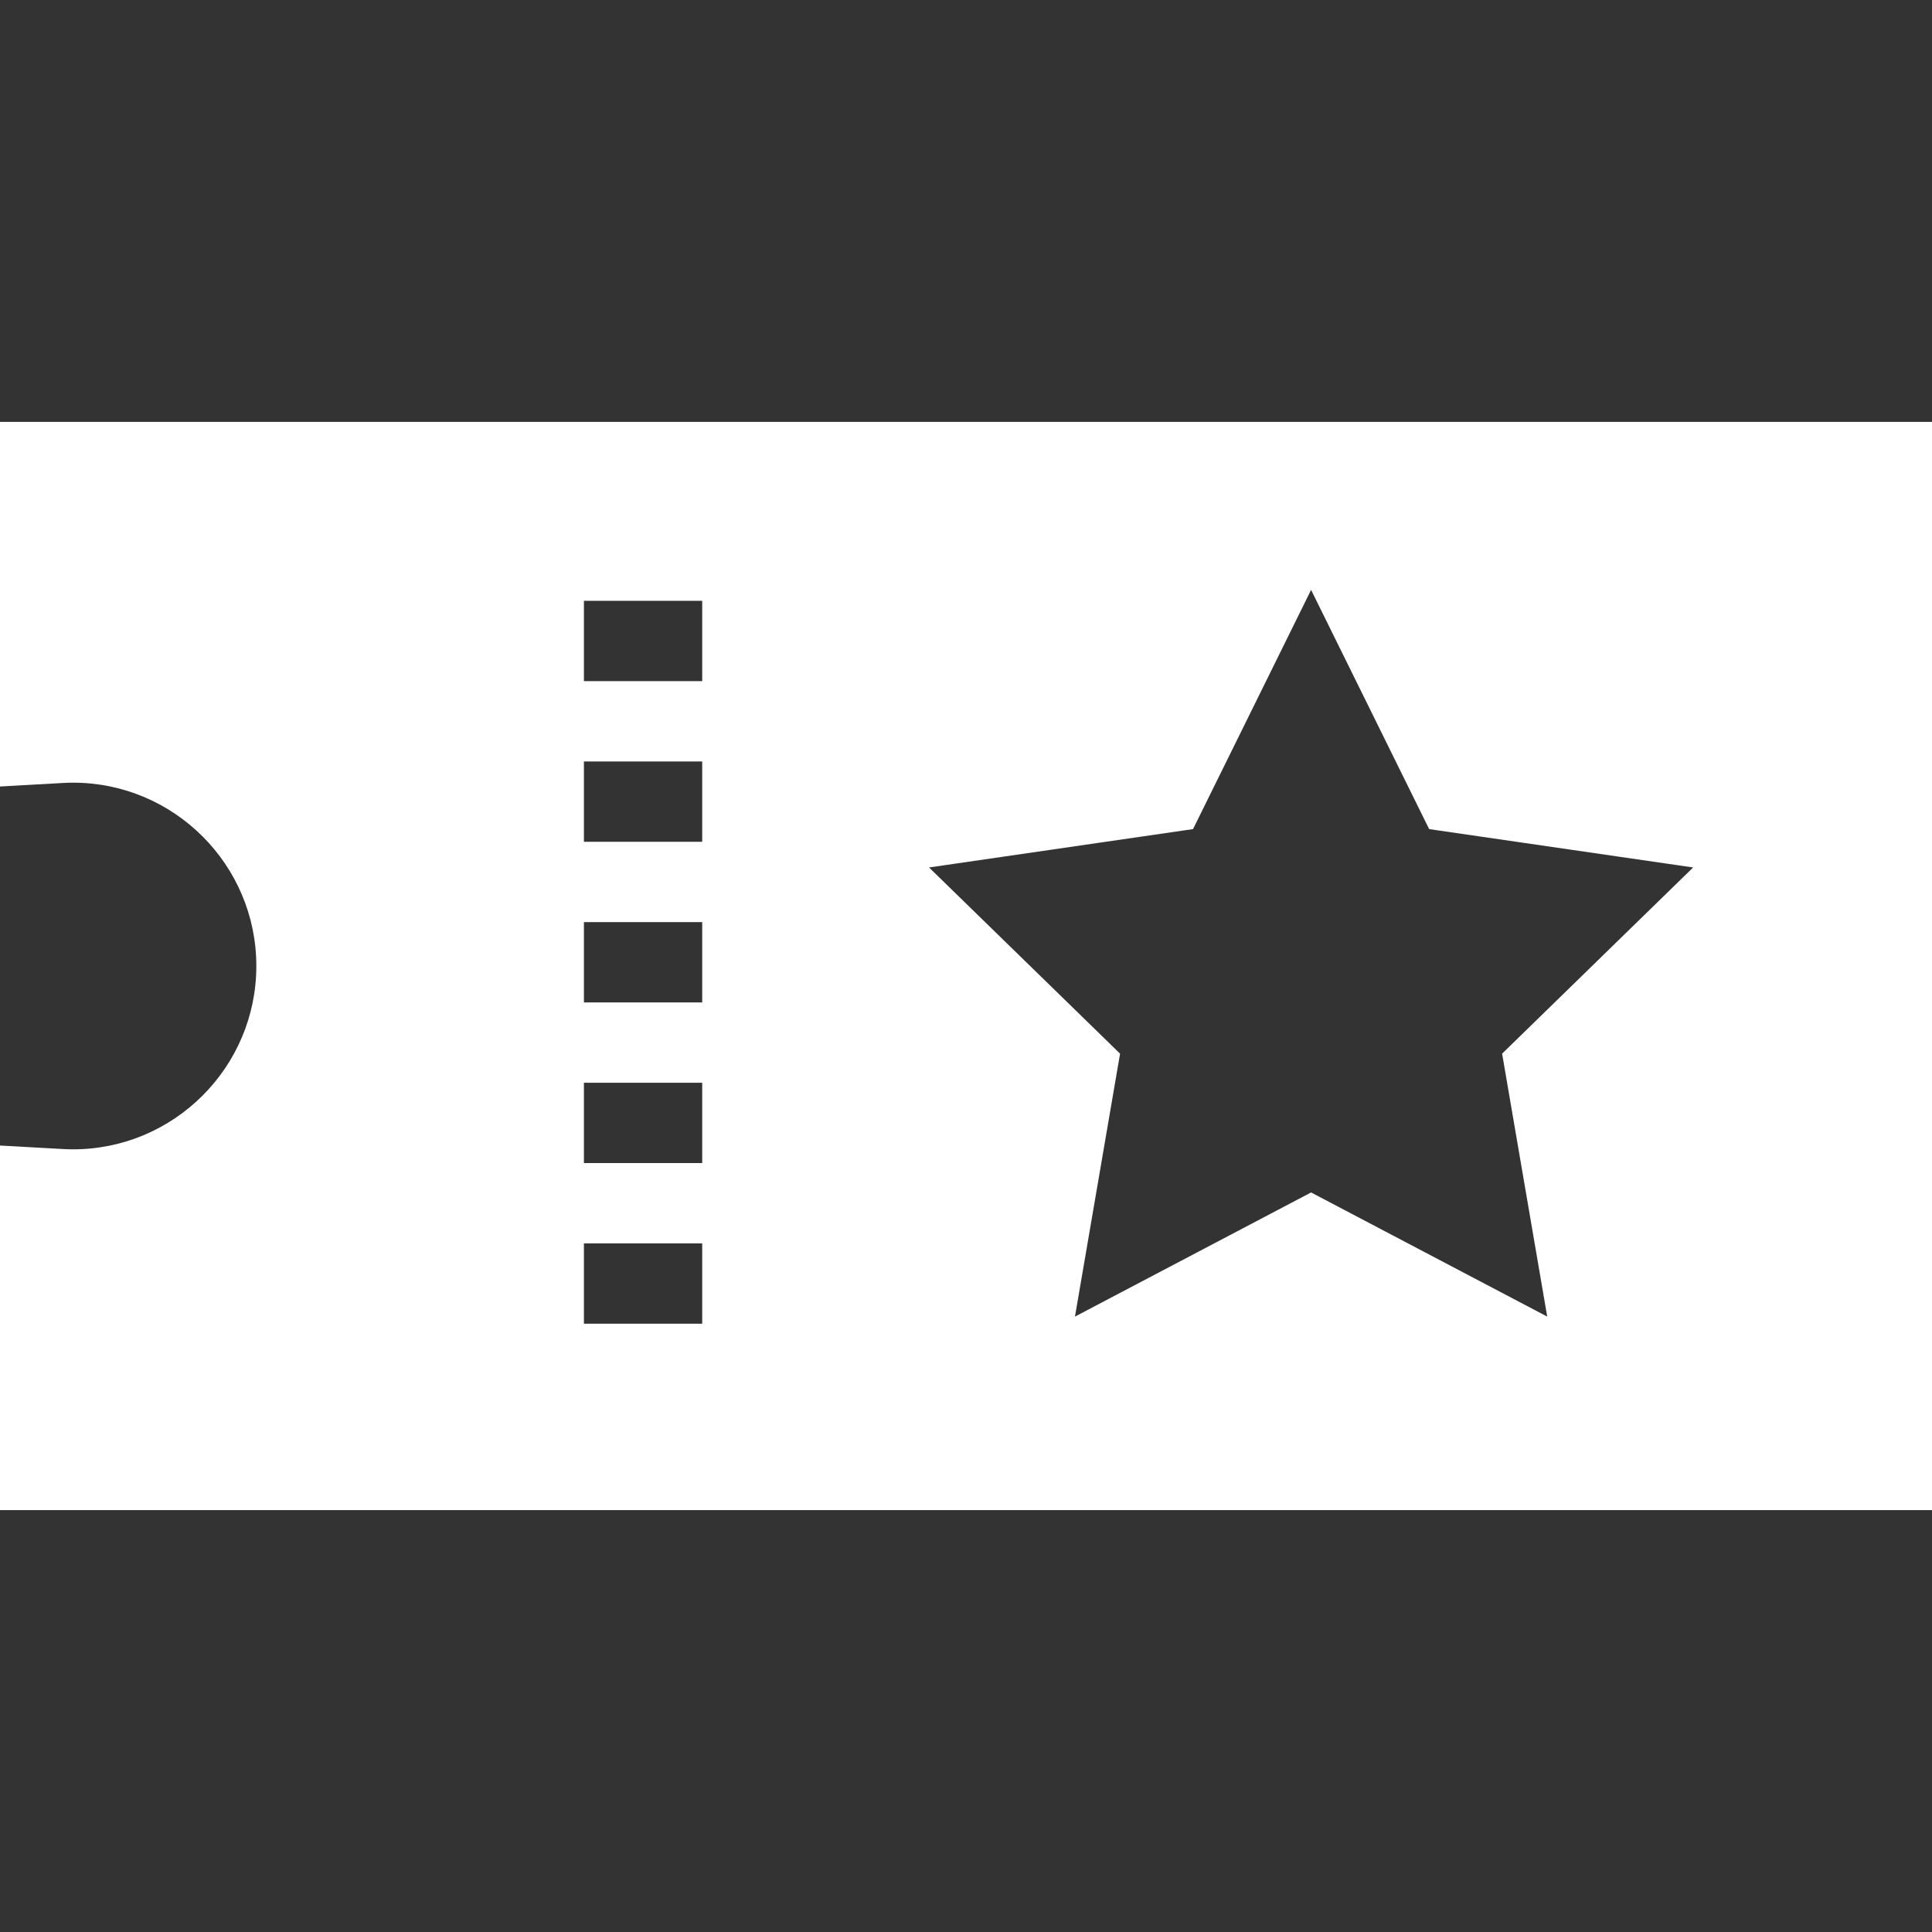 <?xml version="1.0" encoding="iso-8859-1"?>
<!-- Generator: Adobe Illustrator 19.0.0, SVG Export Plug-In . SVG Version: 6.00 Build 0)  -->
<svg xmlns="http://www.w3.org/2000/svg" xmlns:xlink="http://www.w3.org/1999/xlink" version="1.1" id="Layer_1" x="0px" y="0px" viewBox="0 0 512 512" style="enable-background:new 0 0 512 512;" xml:space="preserve" width="512px" height="512px">
<rect x="0" y="0" width="512" height="512" fill="#333333" stroke="none"/>
<g>
	<g>
		<path d="M0,111.81v96.622l16.552-0.93c1.037-0.059,1.951-0.087,2.795-0.087c26.79,0,48.585,21.794,48.585,48.585    s-21.794,48.585-48.585,48.585c-0.829,0-1.747-0.028-2.809-0.088L0,303.581v96.608h512V111.81H0z M186.092,350.8h-31.347v-21.287    h31.347V350.8z M186.092,308.226h-31.347v-21.287h31.347V308.226z M186.092,265.653h-31.347v-21.287h31.347V265.653z     M186.092,223.079h-31.347v-21.287h31.347V223.079z M186.092,180.506h-31.347v-21.287h31.347V180.506z M410.027,348.909    l-62.575-32.897l-62.574,32.898l11.952-69.679l-50.624-49.345l69.96-10.166l31.286-63.394l31.287,63.394l69.959,10.166    l-50.623,49.345L410.027,348.909z" fill="#FFFFFF"/>
	</g>
</g>
<g>
</g>
<g>
</g>
<g>
</g>
<g>
</g>
<g>
</g>
<g>
</g>
<g>
</g>
<g>
</g>
<g>
</g>
<g>
</g>
<g>
</g>
<g>
</g>
<g>
</g>
<g>
</g>
<g>
</g>
</svg>
